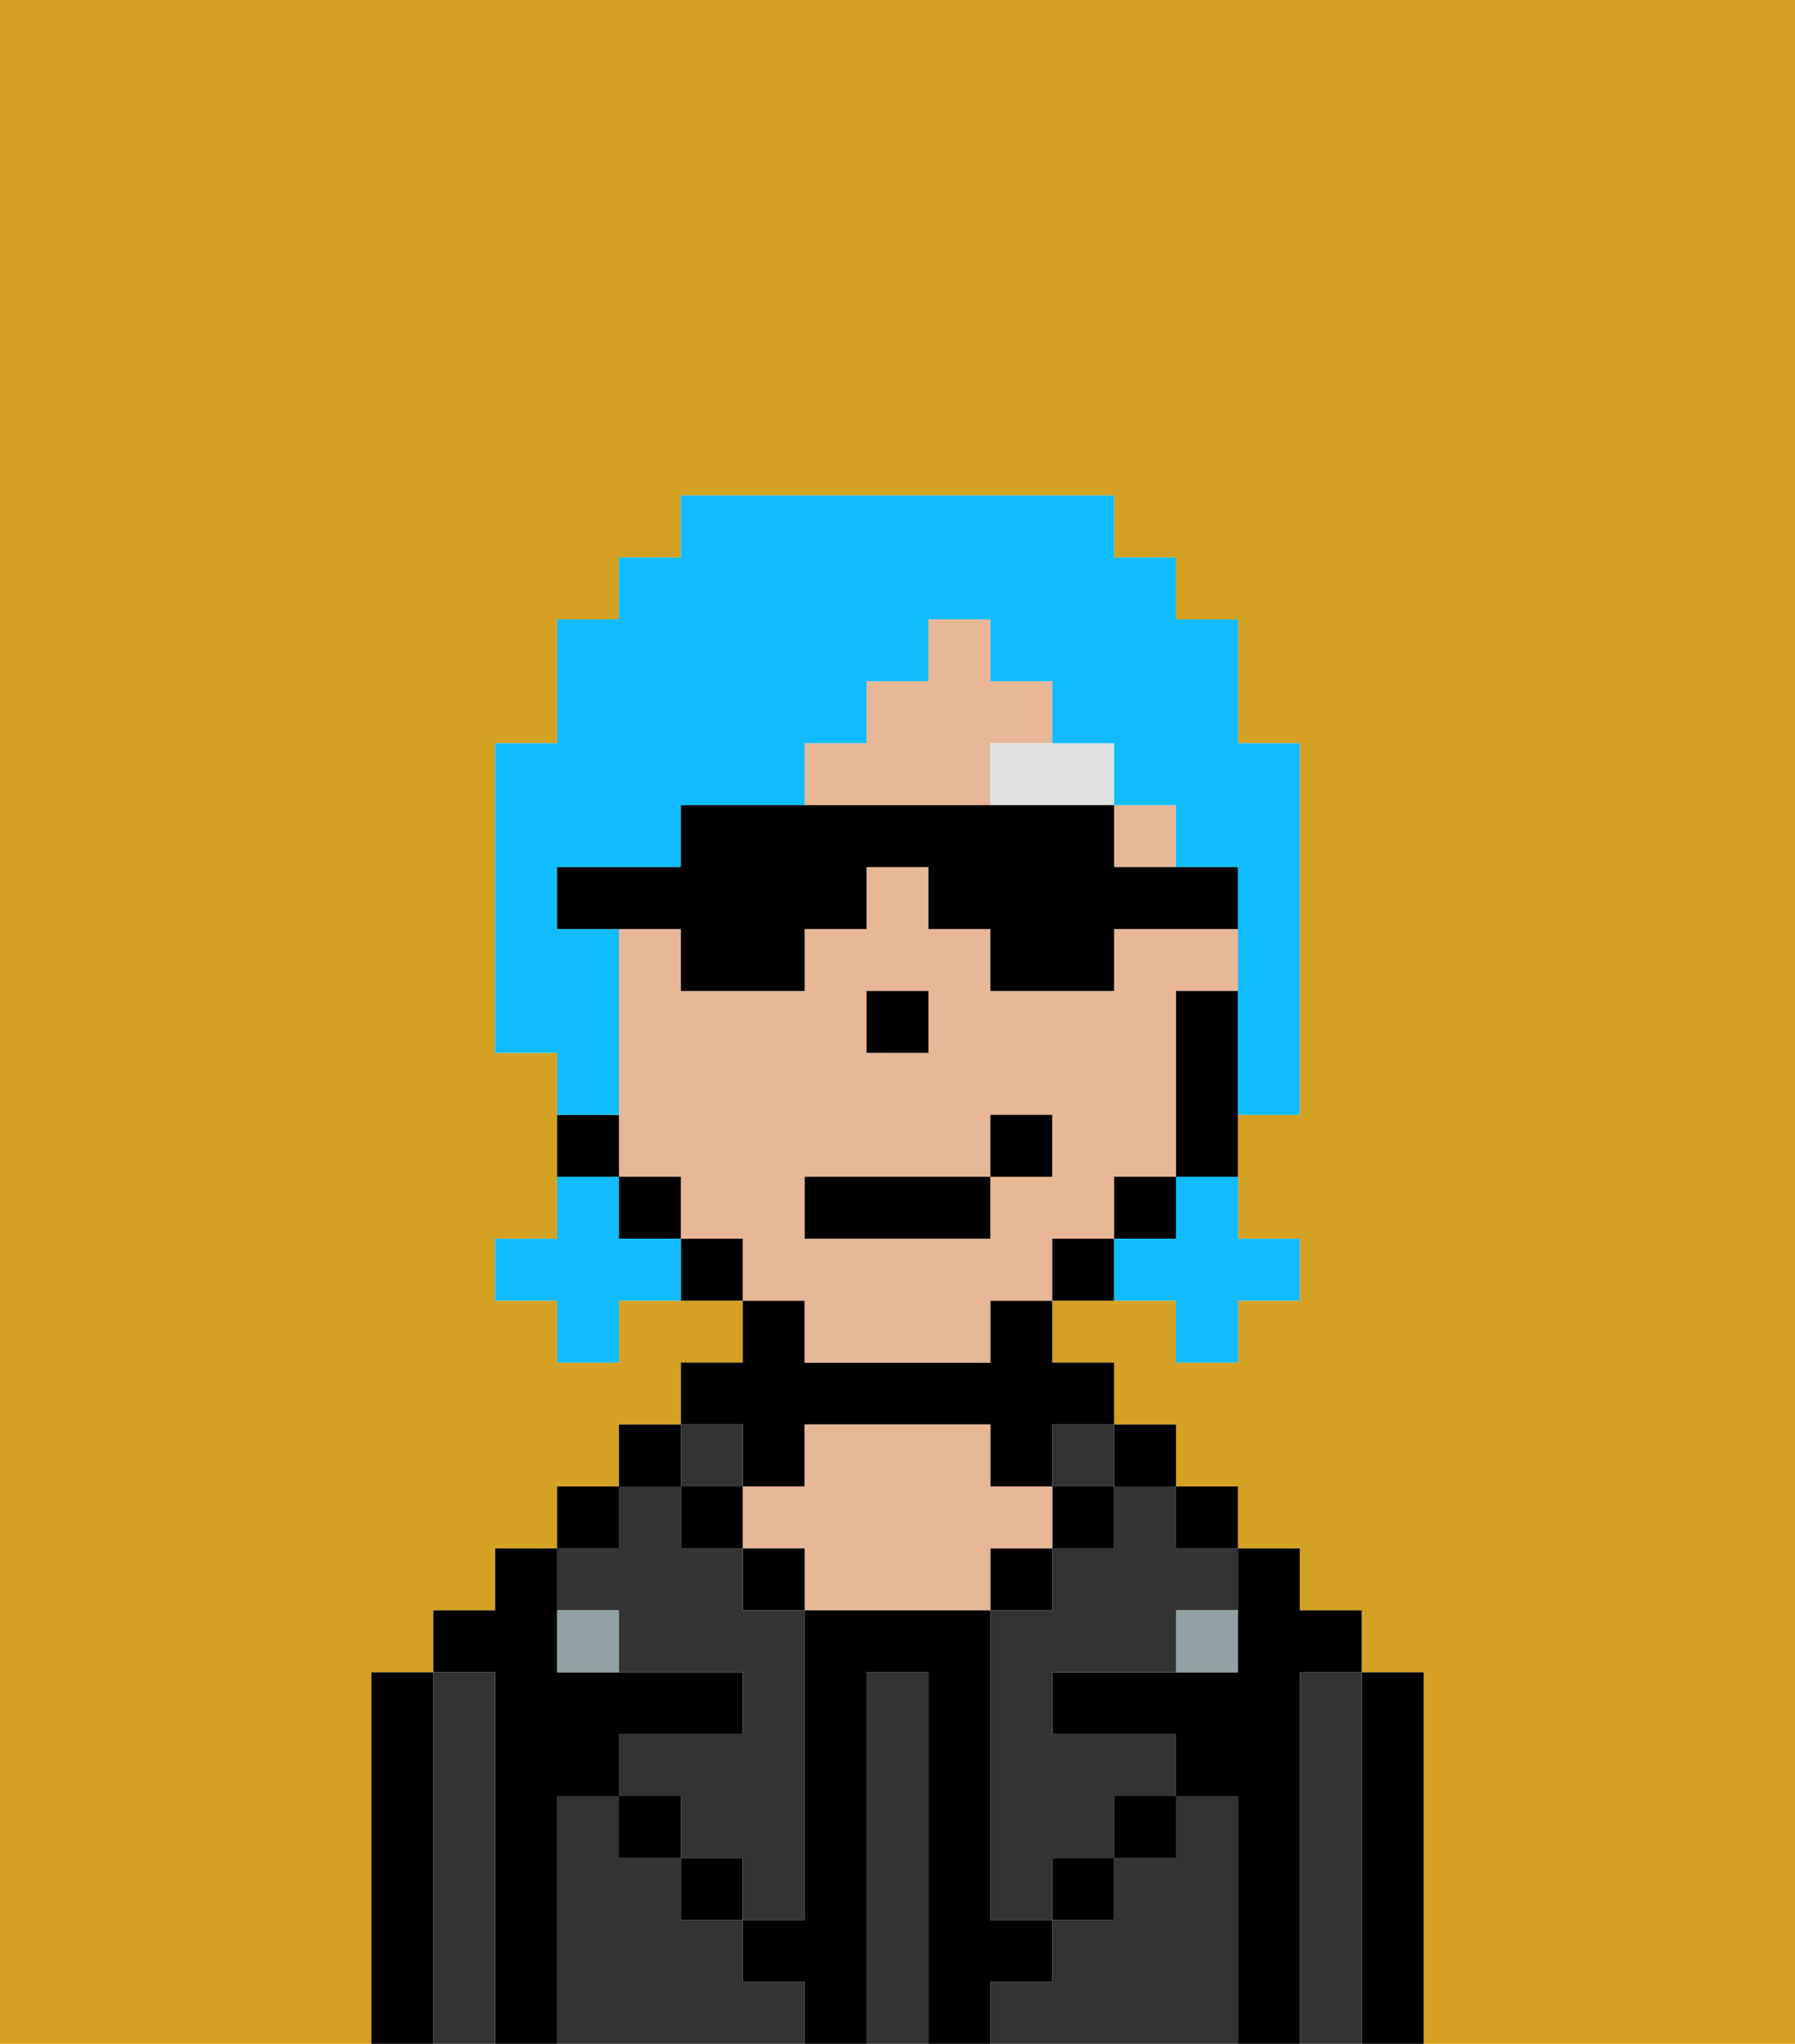 <svg xmlns="http://www.w3.org/2000/svg" viewBox="0 0 29 33"><defs><style>polygon,rect,path{shape-rendering:crispedges;}.gb98-1{fill:#d4a122;}.gb98-2{fill:#000000;}.gb98-3{fill:#333333;}.gb98-4{fill:#333333;}.gb98-5{fill:#e8b795;}.gb98-6{fill:#90a2a3;}.gb98-7{fill:#e2e2e2;}.gb98-8{fill:#10bcff;}</style></defs><rect class="gb98-1" x="19" y="16" width="1"/><rect class="gb98-1" x="12" y="21" width="1"/><path class="gb98-1" d="M0,33H29V0H0Zm6-1V27H7V26H8V25H9V24h1V23h1V22h1V21H10v1H9V21H8V20H9V18H9V17H8V12H9V10h1V9h1V8h7V9h1v1h1v2h1v6H20V16h0v4h1v1H20v1H19V21H17v1h1v1h1v1h1v1h1v1h1v1h1v6H6Z"/><rect class="gb98-1" x="11" y="20" width="1"/><rect class="gb98-1" x="18" y="19" width="1"/><rect class="gb98-1" x="17" y="20" width="1"/><rect class="gb98-1" x="16" y="21" width="1"/><rect class="gb98-1" x="10" y="19" width="1"/><polygon class="gb98-1" points="14 16 15 16 15 16 14 16 14 17 14 17 14 16"/><path class="gb98-1" d="M13,22Z"/><path class="gb98-2" d="M22,33h1V27H22v6Z"/><path class="gb98-3" d="M21,28v5h1V27H21Z"/><path class="gb98-2" d="M20,27H17v1h2v1h1v4h1V27h1V26H21V25H20v2Z"/><rect class="gb98-2" x="19" y="24" width="1" height="1"/><path class="gb98-3" d="M20,29H19v1H18v1H17v1H16v1h4V29Z"/><rect class="gb98-2" x="18" y="23" width="1" height="1"/><path class="gb98-3" d="M18,25H17v1H16v5h1V30h1V29h1V28H17V27h2V26h1V25H19V24H18Z"/><rect class="gb98-3" x="17" y="23" width="1" height="1"/><rect class="gb98-2" x="17" y="24" width="1" height="1"/><rect class="gb98-2" x="18" y="29" width="1" height="1"/><rect class="gb98-2" x="16" y="25" width="1" height="1"/><path class="gb98-4" d="M15,27H14v6h1V27Z"/><path class="gb98-2" d="M12,24h1V23h3v1h1V23h1V22H17V21H16v1H13V21H12v1H11v1h1Z"/><path class="gb98-5" d="M16,26V25h1V24H16V23H13v1H12v1h1v1h3Z"/><rect class="gb98-2" x="12" y="25" width="1" height="1"/><path class="gb98-3" d="M12,32V31H11V30H10V29H9v4h4V32Z"/><rect class="gb98-3" x="11" y="23" width="1" height="1"/><rect class="gb98-2" x="11" y="24" width="1" height="1"/><rect class="gb98-2" x="11" y="30" width="1" height="1"/><rect class="gb98-2" x="10" y="23" width="1" height="1"/><rect class="gb98-2" x="9" y="24" width="1" height="1"/><path class="gb98-3" d="M10,26v1h2v1H10v1h1v1h1v1h1V26H12V25H11V24H10v1H9v1Z"/><path class="gb98-2" d="M8,28v5H9V29h1V28h2V27H9V25H8v1H7v1H8Z"/><path class="gb98-3" d="M7,32v1H8V27H7v5Z"/><path class="gb98-2" d="M7,32V27H6v6H7Z"/><rect class="gb98-2" x="10" y="29" width="1" height="1"/><rect class="gb98-2" x="17" y="30" width="1" height="1"/><path class="gb98-2" d="M17,32V31H16V26H13v5H12v1h1v1h1V27h1v6h1V32Z"/><path class="gb98-6" d="M9,26v1h1V26Z"/><path class="gb98-6" d="M20,26H19v1h1Z"/><rect class="gb98-2" x="20" y="16"/><path class="gb98-5" d="M14,13h2V12h1V11H16V10H15v1H14v1H13v1Z"/><path class="gb98-5" d="M17,21V20h1V19h1V16h1V15H18v1H16V15H15V14H14v1H13v1H11V15H10v1h0v3h1v1h1v1h1v1h3V21h1Zm-3-5h1v1H14Zm2,3v1H13V19h3V18h1v1Z"/><rect class="gb98-5" x="18" y="13" width="1" height="1"/><path class="gb98-2" d="M19,16v3h1V16Z"/><polygon class="gb98-2" points="18 19 18 20 18 20 19 20 19 19 18 19 18 19"/><path class="gb98-2" d="M17,20h0v1h1V20Z"/><path class="gb98-2" d="M12,20H11v1h1Z"/><polygon class="gb98-2" points="11 19 11 19 10 19 10 20 11 20 11 20 11 19"/><path class="gb98-2" d="M10,19V16h0v2H9v1Z"/><polygon class="gb98-2" points="14 17 14 17 15 17 15 16 15 16 14 16 14 17"/><rect class="gb98-7" x="13" y="12" height="1"/><path class="gb98-7" d="M16,13h2V12H16Z"/><rect class="gb98-2" x="13" y="19" width="3" height="1"/><rect class="gb98-2" x="16" y="18" width="1" height="1"/><path class="gb98-8" d="M19,20H18v1h1v1h1V21h1V20H20V19H19Z"/><path class="gb98-8" d="M10,20V19H9v1H8v1H9v1h1V21h1V20Z"/><path class="gb98-8" d="M10,17V15H9V14h2V13h2V12h1V11h1V10h1v1h1v1h1v1h1v1h1v2h0v2h1V12H20V10H19V9H18V8H11V9H10v1H9v2H8v5H9v1h1Z"/><path class="gb98-2" d="M11,16h2V15h1V14h1v1h1v1h2V15h2V14H18V13H11v1H9v1h2Z"/></svg>